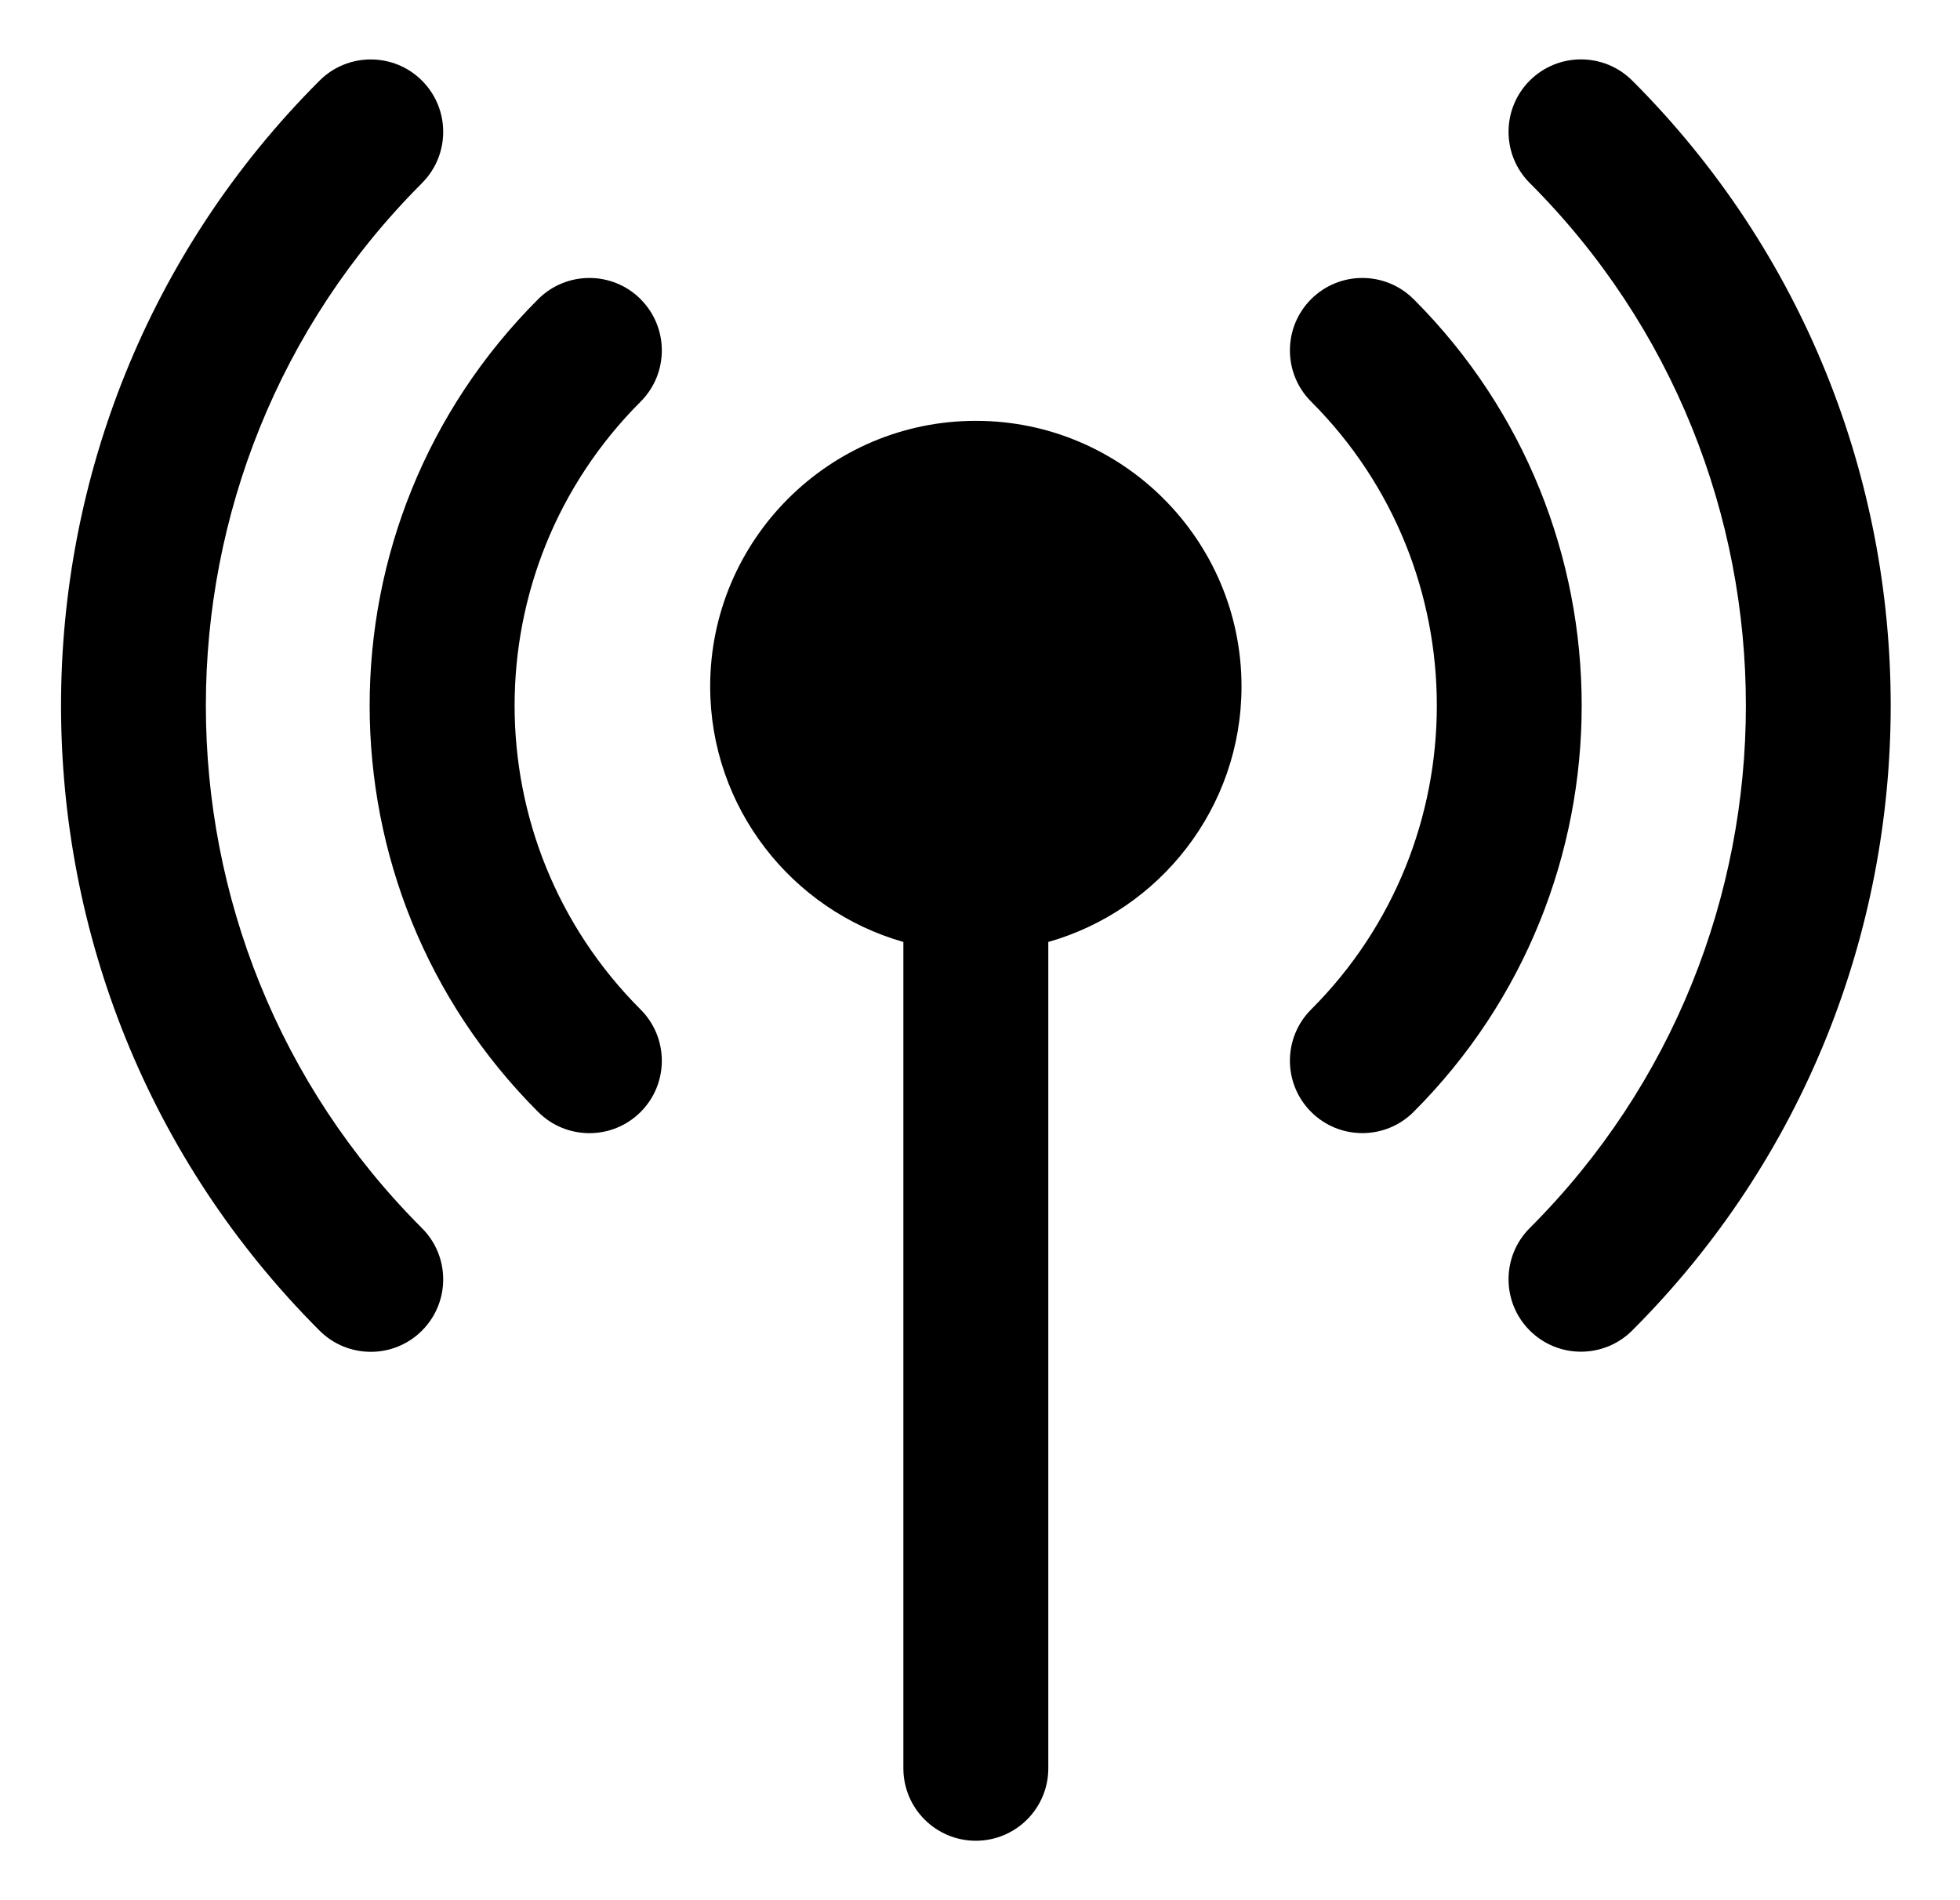 <!-- Generated by IcoMoon.io -->
<svg version="1.1" xmlns="http://www.w3.org/2000/svg" width="33" height="32" viewBox="0 0 33 32">
<title>signal</title>
<path d="M16.43 7.087c-2.467 0-4.473 2.007-4.473 4.473 0 2.044 1.378 3.77 3.253 4.303v13.916c0 0.674 0.546 1.22 1.22 1.22s1.22-0.546 1.22-1.22v-13.916c1.875-0.532 3.253-2.259 3.253-4.303 0-2.467-2.007-4.473-4.473-4.473z"></path>
<path d="M10.786 5.038c-0.476-0.476-1.249-0.476-1.725 0-3.783 3.782-3.783 9.905 0 13.688 0.477 0.476 1.249 0.476 1.725 0s0.476-1.249 0-1.725c-2.829-2.829-2.829-7.408 0-10.237 0.476-0.476 0.476-1.249 0-1.725z"></path>
<path d="M23.8 5.038c-0.476-0.476-1.249-0.476-1.725 0s-0.476 1.249 0 1.725c2.822 2.822 2.822 7.415 0 10.237-0.476 0.476-0.476 1.249 0 1.725s1.249 0.476 1.725 0c3.774-3.774 3.774-9.914 0-13.688z"></path>
<path d="M7.105 3.083c0.476-0.476 0.476-1.249 0-1.725s-1.249-0.476-1.725 0c-5.803 5.803-5.803 15.246 0 21.050 0.476 0.476 1.249 0.477 1.725 0s0.476-1.249 0-1.725c-4.852-4.852-4.852-12.747 0-17.599z"></path>
<path d="M27.481 1.357c-0.476-0.476-1.249-0.476-1.725 0s-0.476 1.249 0 1.725c4.852 4.852 4.852 12.747 0 17.599-0.476 0.476-0.476 1.249 0 1.725s1.249 0.476 1.725 0c5.803-5.803 5.803-15.246 0-21.050z"></path>
</svg>
